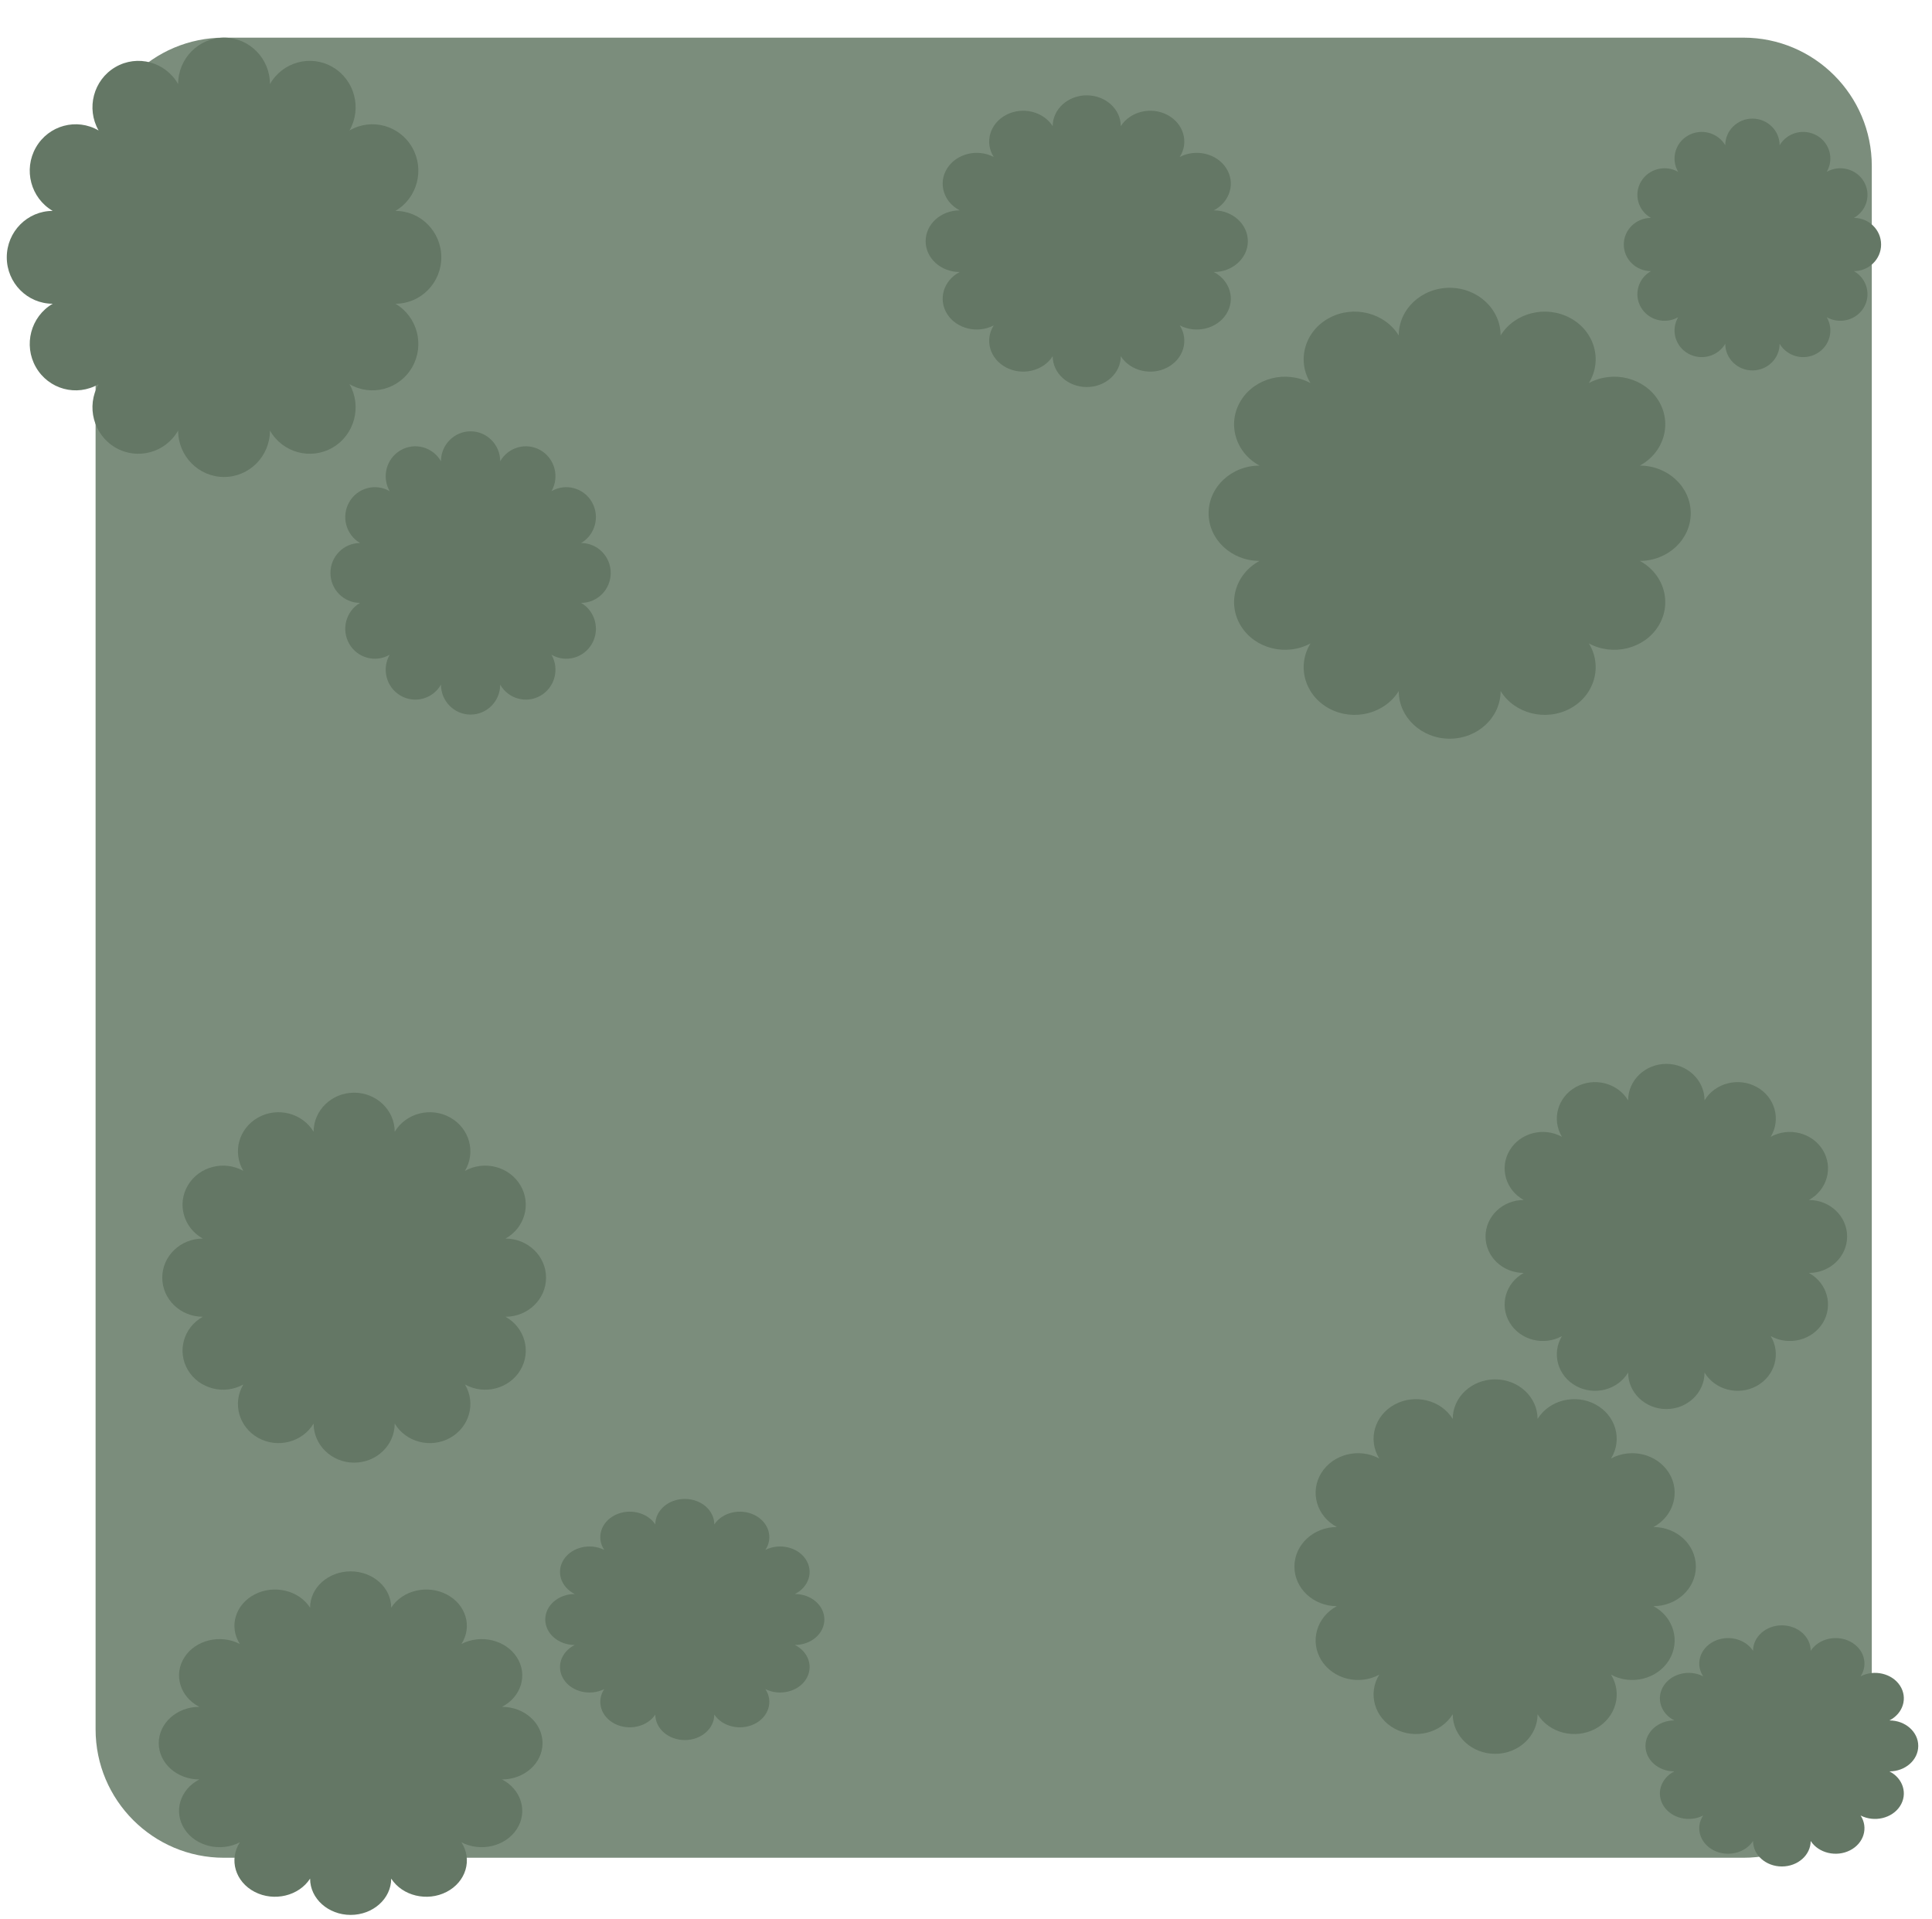 <?xml version="1.0" encoding="UTF-8" standalone="no"?><!DOCTYPE svg PUBLIC "-//W3C//DTD SVG 1.1//EN" "http://www.w3.org/Graphics/SVG/1.1/DTD/svg11.dtd"><svg width="100%" height="100%" viewBox="0 0 595 591" version="1.1" xmlns="http://www.w3.org/2000/svg" xmlns:xlink="http://www.w3.org/1999/xlink" xml:space="preserve" xmlns:serif="http://www.serif.com/" style="fill-rule:evenodd;clip-rule:evenodd;stroke-linejoin:round;stroke-miterlimit:1.414;"><g><path d="M576.458,51.142c0,-21.827 -17.721,-39.548 -39.548,-39.548l-467.924,0c-21.827,0 -39.548,17.721 -39.548,39.548l0,481.404c0,21.827 17.721,39.548 39.548,39.548l467.924,0c21.827,0 39.548,-17.721 39.548,-39.548l0,-481.404Z" style="fill:#7b8d7c;"/><g><path d="M54.859,25.889c0,-7.889 6.336,-14.295 14.141,-14.295c7.804,0 14.14,6.406 14.14,14.295c3.902,-6.832 12.557,-9.177 19.316,-5.232c6.758,3.945 9.077,12.695 5.175,19.528c6.759,-3.945 15.414,-1.6 19.316,5.232c3.902,6.833 1.583,15.583 -5.175,19.528c7.804,0 14.14,6.406 14.14,14.296c0,7.889 -6.336,14.295 -14.14,14.295c6.758,3.945 9.077,12.695 5.175,19.528c-3.902,6.833 -12.557,9.177 -19.316,5.232c3.902,6.833 1.583,15.583 -5.175,19.528c-6.759,3.945 -15.414,1.601 -19.316,-5.232c0,7.89 -6.336,14.295 -14.14,14.295c-7.805,0 -14.141,-6.405 -14.141,-14.295c-3.902,6.833 -12.557,9.177 -19.316,5.232c-6.758,-3.945 -9.077,-12.695 -5.175,-19.528c-6.759,3.945 -15.414,1.601 -19.316,-5.232c-3.902,-6.833 -1.583,-15.583 5.176,-19.528c-7.805,0 -14.141,-6.406 -14.141,-14.295c0,-7.89 6.336,-14.296 14.141,-14.296c-6.759,-3.945 -9.078,-12.695 -5.176,-19.528c3.902,-6.832 12.557,-9.177 19.316,-5.232c-3.902,-6.833 -1.583,-15.583 5.175,-19.528c6.759,-3.945 15.414,-1.6 19.316,5.232Z" style="fill:#647765;"/><path d="M96.581,348.53c0,-6.644 5.596,-12.039 12.489,-12.039c6.893,0 12.489,5.395 12.489,12.039c3.446,-5.754 11.09,-7.729 17.06,-4.407c5.969,3.322 8.017,10.691 4.571,16.445c5.969,-3.322 13.614,-1.348 17.06,4.406c3.446,5.754 1.398,13.123 -4.571,16.445c6.893,0 12.489,5.394 12.489,12.038c0,6.644 -5.596,12.038 -12.489,12.038c5.969,3.322 8.017,10.691 4.571,16.445c-3.446,5.754 -11.091,7.728 -17.06,4.406c3.446,5.754 1.398,13.123 -4.571,16.445c-5.97,3.322 -13.614,1.347 -17.06,-4.407c0,6.644 -5.596,12.038 -12.489,12.038c-6.893,0 -12.489,-5.394 -12.489,-12.038c-3.446,5.754 -11.091,7.729 -17.06,4.407c-5.969,-3.322 -8.018,-10.691 -4.571,-16.445c-5.969,3.322 -13.614,1.348 -17.06,-4.406c-3.447,-5.754 -1.398,-13.123 4.571,-16.445c-6.893,0 -12.489,-5.394 -12.489,-12.038c0,-6.644 5.596,-12.038 12.489,-12.038c-5.969,-3.322 -8.018,-10.691 -4.571,-16.445c3.446,-5.754 11.091,-7.728 17.06,-4.406c-3.447,-5.754 -1.398,-13.123 4.571,-16.445c5.969,-3.322 13.614,-1.347 17.06,4.407Z" style="fill:#647765;"/><path d="M430.769,103.299c0,-8.098 7.03,-14.672 15.688,-14.672c8.659,0 15.689,6.574 15.689,14.672c4.329,-7.013 13.932,-9.419 21.43,-5.371c7.499,4.049 10.072,13.03 5.743,20.042c7.498,-4.049 17.101,-1.642 21.431,5.37c4.329,7.013 1.756,15.993 -5.743,20.042c8.659,0 15.689,6.574 15.689,14.672c0,8.097 -7.03,14.671 -15.689,14.671c7.499,4.049 10.072,13.03 5.743,20.042c-4.33,7.013 -13.933,9.419 -21.431,5.37c4.329,7.013 1.756,15.993 -5.743,20.042c-7.498,4.049 -17.101,1.643 -21.43,-5.37c0,8.097 -7.03,14.671 -15.689,14.671c-8.658,0 -15.688,-6.574 -15.688,-14.671c-4.33,7.013 -13.932,9.419 -21.431,5.37c-7.499,-4.049 -10.072,-13.029 -5.742,-20.042c-7.499,4.049 -17.102,1.643 -21.431,-5.37c-4.329,-7.012 -1.756,-15.993 5.742,-20.042c-8.658,0 -15.688,-6.574 -15.688,-14.671c0,-8.098 7.03,-14.672 15.688,-14.672c-7.498,-4.049 -10.071,-13.029 -5.742,-20.042c4.329,-7.012 13.932,-9.419 21.431,-5.37c-4.33,-7.012 -1.757,-15.993 5.742,-20.042c7.499,-4.048 17.101,-1.642 21.431,5.371Z" style="fill:#647765;"/><path d="M539.886,508.366c0,-4.33 3.978,-7.846 8.877,-7.846c4.899,0 8.876,3.516 8.876,7.846c2.449,-3.75 7.883,-5.037 12.125,-2.872c4.243,2.165 5.699,6.968 3.249,10.718c4.243,-2.165 9.676,-0.878 12.125,2.872c2.45,3.751 0.994,8.553 -3.248,10.719c4.898,0 8.876,3.516 8.876,7.846c0,4.331 -3.978,7.846 -8.876,7.846c4.242,2.166 5.698,6.968 3.248,10.719c-2.449,3.75 -7.882,5.037 -12.125,2.872c2.45,3.75 0.994,8.553 -3.249,10.718c-4.242,2.165 -9.676,0.878 -12.125,-2.872c0,4.331 -3.977,7.846 -8.876,7.846c-4.899,0 -8.877,-3.515 -8.877,-7.846c-2.449,3.75 -7.882,5.037 -12.125,2.872c-4.243,-2.165 -5.699,-6.968 -3.249,-10.718c-4.243,2.165 -9.676,0.878 -12.125,-2.872c-2.45,-3.751 -0.994,-8.553 3.249,-10.719c-4.899,0 -8.877,-3.515 -8.877,-7.846c0,-4.33 3.978,-7.846 8.877,-7.846c-4.243,-2.166 -5.699,-6.968 -3.249,-10.719c2.449,-3.75 7.882,-5.037 12.125,-2.872c-2.45,-3.75 -0.994,-8.553 3.249,-10.718c4.243,-2.165 9.676,-0.878 12.125,2.872Z" style="fill:#647765;"/><path d="M501.415,338.851c0,-6.199 5.273,-11.232 11.767,-11.232c6.494,0 11.766,5.033 11.766,11.232c3.247,-5.368 10.449,-7.21 16.073,-4.111c5.624,3.1 7.554,9.975 4.307,15.343c5.624,-3.099 12.826,-1.257 16.073,4.112c3.247,5.368 1.317,12.243 -4.307,15.343c6.494,0 11.767,5.033 11.767,11.232c0,6.199 -5.273,11.232 -11.767,11.232c5.624,3.1 7.554,9.975 4.307,15.344c-3.247,5.368 -10.449,7.21 -16.073,4.111c3.247,5.368 1.317,12.244 -4.307,15.343c-5.624,3.1 -12.826,1.257 -16.073,-4.111c0,6.199 -5.272,11.232 -11.766,11.232c-6.494,0 -11.767,-5.033 -11.767,-11.232c-3.247,5.368 -10.449,7.211 -16.073,4.111c-5.624,-3.099 -7.553,-9.975 -4.306,-15.343c-5.624,3.099 -12.827,1.257 -16.074,-4.111c-3.247,-5.369 -1.317,-12.244 4.307,-15.344c-6.494,0 -11.766,-5.033 -11.766,-11.232c0,-6.199 5.272,-11.232 11.766,-11.232c-5.624,-3.1 -7.554,-9.975 -4.307,-15.343c3.247,-5.369 10.45,-7.211 16.074,-4.112c-3.247,-5.368 -1.318,-12.243 4.306,-15.343c5.624,-3.099 12.826,-1.257 16.073,4.111Z" style="fill:#647765;"/><path d="M95.499,495.08c0,-6.169 5.596,-11.178 12.489,-11.178c6.893,0 12.489,5.009 12.489,11.178c3.446,-5.343 11.091,-7.176 17.06,-4.091c5.969,3.085 8.018,9.927 4.571,15.27c5.97,-3.085 13.614,-1.252 17.06,4.091c3.447,5.343 1.398,12.185 -4.571,15.27c6.893,0 12.489,5.009 12.489,11.179c0,6.169 -5.596,11.178 -12.489,11.178c5.969,3.085 8.018,9.927 4.571,15.27c-3.446,5.343 -11.09,7.176 -17.06,4.091c3.447,5.343 1.398,12.186 -4.571,15.27c-5.969,3.085 -13.614,1.252 -17.06,-4.091c0,6.169 -5.596,11.178 -12.489,11.178c-6.893,0 -12.489,-5.009 -12.489,-11.178c-3.446,5.343 -11.09,7.176 -17.06,4.091c-5.969,-3.084 -8.017,-9.927 -4.571,-15.27c-5.969,3.085 -13.614,1.252 -17.06,-4.091c-3.446,-5.343 -1.398,-12.185 4.571,-15.27c-6.892,0 -12.489,-5.009 -12.489,-11.178c0,-6.17 5.597,-11.179 12.489,-11.179c-5.969,-3.085 -8.017,-9.927 -4.571,-15.27c3.446,-5.343 11.091,-7.176 17.06,-4.091c-3.446,-5.343 -1.398,-12.185 4.571,-15.27c5.97,-3.085 13.614,-1.252 17.06,4.091Z" style="fill:#647765;"/><path d="M201.818,469.439c0,-4.33 4.07,-7.846 9.083,-7.846c5.013,0 9.083,3.516 9.083,7.846c2.506,-3.75 8.066,-5.037 12.407,-2.872c4.341,2.165 5.831,6.968 3.325,10.718c4.341,-2.165 9.9,-0.878 12.407,2.872c2.506,3.751 1.017,8.553 -3.325,10.719c5.013,0 9.083,3.516 9.083,7.846c0,4.331 -4.07,7.846 -9.083,7.846c4.342,2.166 5.831,6.968 3.325,10.719c-2.507,3.75 -8.066,5.037 -12.407,2.872c2.506,3.75 1.016,8.553 -3.325,10.718c-4.341,2.165 -9.901,0.878 -12.407,-2.872c0,4.331 -4.07,7.846 -9.083,7.846c-5.013,0 -9.083,-3.515 -9.083,-7.846c-2.506,3.75 -8.066,5.037 -12.407,2.872c-4.341,-2.165 -5.831,-6.968 -3.325,-10.718c-4.341,2.165 -9.9,0.878 -12.407,-2.872c-2.506,-3.751 -1.017,-8.553 3.325,-10.719c-5.013,0 -9.083,-3.515 -9.083,-7.846c0,-4.33 4.07,-7.846 9.083,-7.846c-4.342,-2.166 -5.831,-6.968 -3.325,-10.719c2.507,-3.75 8.066,-5.037 12.407,-2.872c-2.506,-3.75 -1.016,-8.553 3.325,-10.718c4.341,-2.165 9.901,-0.878 12.407,2.872Z" style="fill:#647765;"/><path d="M135.804,142.042c0,-5.087 4.087,-9.217 9.121,-9.217c5.034,0 9.121,4.13 9.121,9.217c2.517,-4.406 8.1,-5.917 12.459,-3.374c4.359,2.544 5.855,8.185 3.338,12.591c4.36,-2.544 9.943,-1.032 12.459,3.374c2.517,4.405 1.022,10.047 -3.338,12.59c5.034,0 9.121,4.131 9.121,9.218c0,5.087 -4.087,9.217 -9.121,9.217c4.36,2.543 5.855,8.185 3.338,12.59c-2.516,4.406 -8.099,5.918 -12.459,3.374c2.517,4.406 1.021,10.047 -3.338,12.591c-4.359,2.543 -9.942,1.032 -12.459,-3.374c0,5.087 -4.087,9.217 -9.121,9.217c-5.034,0 -9.121,-4.13 -9.121,-9.217c-2.516,4.406 -8.099,5.917 -12.459,3.374c-4.359,-2.544 -5.855,-8.185 -3.338,-12.591c-4.36,2.544 -9.942,1.032 -12.459,-3.374c-2.517,-4.405 -1.021,-10.047 3.338,-12.59c-5.034,0 -9.12,-4.13 -9.12,-9.217c0,-5.087 4.086,-9.218 9.12,-9.218c-4.359,-2.543 -5.855,-8.185 -3.338,-12.59c2.517,-4.406 8.099,-5.918 12.459,-3.374c-2.517,-4.406 -1.021,-10.047 3.338,-12.591c4.36,-2.543 9.943,-1.032 12.459,3.374Z" style="fill:#647765;"/><path d="M531.329,44.72c0,-4.522 3.752,-8.193 8.373,-8.193c4.621,0 8.373,3.671 8.373,8.193c2.311,-3.916 7.436,-5.26 11.438,-2.999c4.002,2.261 5.375,7.277 3.065,11.193c4.002,-2.261 9.127,-0.917 11.437,2.999c2.311,3.916 0.938,8.931 -3.064,11.192c4.621,0 8.373,3.672 8.373,8.194c0,4.522 -3.752,8.193 -8.373,8.193c4.002,2.261 5.375,7.277 3.064,11.193c-2.31,3.916 -7.435,5.26 -11.437,2.999c2.31,3.916 0.937,8.931 -3.065,11.192c-4.002,2.262 -9.127,0.918 -11.438,-2.999c0,4.523 -3.752,8.194 -8.373,8.194c-4.621,0 -8.373,-3.671 -8.373,-8.194c-2.31,3.917 -7.435,5.261 -11.437,2.999c-4.002,-2.261 -5.376,-7.276 -3.065,-11.192c-4.002,2.261 -9.127,0.917 -11.438,-2.999c-2.31,-3.916 -0.937,-8.932 3.065,-11.193c-4.621,0 -8.373,-3.671 -8.373,-8.193c0,-4.522 3.752,-8.194 8.373,-8.194c-4.002,-2.261 -5.375,-7.276 -3.065,-11.192c2.311,-3.916 7.436,-5.26 11.438,-2.999c-2.311,-3.916 -0.937,-8.932 3.065,-11.193c4.002,-2.261 9.127,-0.917 11.437,2.999Z" style="fill:#647765;"/><path d="M447.397,436.958c0,-6.725 5.854,-12.185 13.064,-12.185c7.21,0 13.063,5.46 13.063,12.185c3.605,-5.824 11.601,-7.822 17.845,-4.46c6.244,3.362 8.387,10.82 4.782,16.644c6.244,-3.362 14.24,-1.364 17.845,4.46c3.605,5.824 1.463,13.282 -4.782,16.644c7.21,0 13.064,5.46 13.064,12.184c0,6.725 -5.854,12.185 -13.064,12.185c6.245,3.362 8.387,10.82 4.782,16.644c-3.605,5.824 -11.601,7.822 -17.845,4.46c3.605,5.824 1.462,13.282 -4.782,16.644c-6.244,3.362 -14.24,1.364 -17.845,-4.46c0,6.725 -5.853,12.185 -13.063,12.185c-7.21,0 -13.064,-5.46 -13.064,-12.185c-3.605,5.824 -11.601,7.822 -17.845,4.46c-6.244,-3.362 -8.387,-10.82 -4.782,-16.644c-6.244,3.362 -14.24,1.364 -17.845,-4.46c-3.605,-5.824 -1.462,-13.282 4.782,-16.644c-7.21,0 -13.064,-5.46 -13.064,-12.185c0,-6.724 5.854,-12.184 13.064,-12.184c-6.244,-3.362 -8.387,-10.82 -4.782,-16.644c3.605,-5.824 11.601,-7.822 17.845,-4.46c-3.605,-5.824 -1.462,-13.282 4.782,-16.644c6.244,-3.362 14.24,-1.364 17.845,4.46Z" style="fill:#647765;"/><path d="M324.201,38.849c0,-5.238 4.698,-9.491 10.485,-9.491c5.787,0 10.485,4.253 10.485,9.491c2.893,-4.537 9.311,-6.093 14.323,-3.474c5.011,2.619 6.731,8.429 3.837,12.966c5.012,-2.62 11.43,-1.063 14.323,3.474c2.893,4.537 1.174,10.346 -3.838,12.966c5.787,0 10.485,4.253 10.485,9.491c0,5.239 -4.698,9.492 -10.485,9.492c5.012,2.619 6.731,8.429 3.838,12.966c-2.893,4.536 -9.311,6.093 -14.323,3.474c2.894,4.537 1.174,10.346 -3.837,12.966c-5.012,2.619 -11.43,1.062 -14.323,-3.475c0,5.239 -4.698,9.492 -10.485,9.492c-5.787,0 -10.485,-4.253 -10.485,-9.492c-2.894,4.537 -9.311,6.094 -14.323,3.475c-5.011,-2.62 -6.731,-8.429 -3.838,-12.966c-5.011,2.619 -11.429,1.062 -14.322,-3.474c-2.894,-4.537 -1.174,-10.347 3.837,-12.966c-5.786,0 -10.485,-4.253 -10.485,-9.492c0,-5.238 4.699,-9.491 10.485,-9.491c-5.011,-2.62 -6.731,-8.429 -3.837,-12.966c2.893,-4.537 9.311,-6.094 14.322,-3.474c-2.893,-4.537 -1.173,-10.347 3.838,-12.966c5.012,-2.619 11.429,-1.063 14.323,3.474Z" style="fill:#647765;"/></g></g></svg>